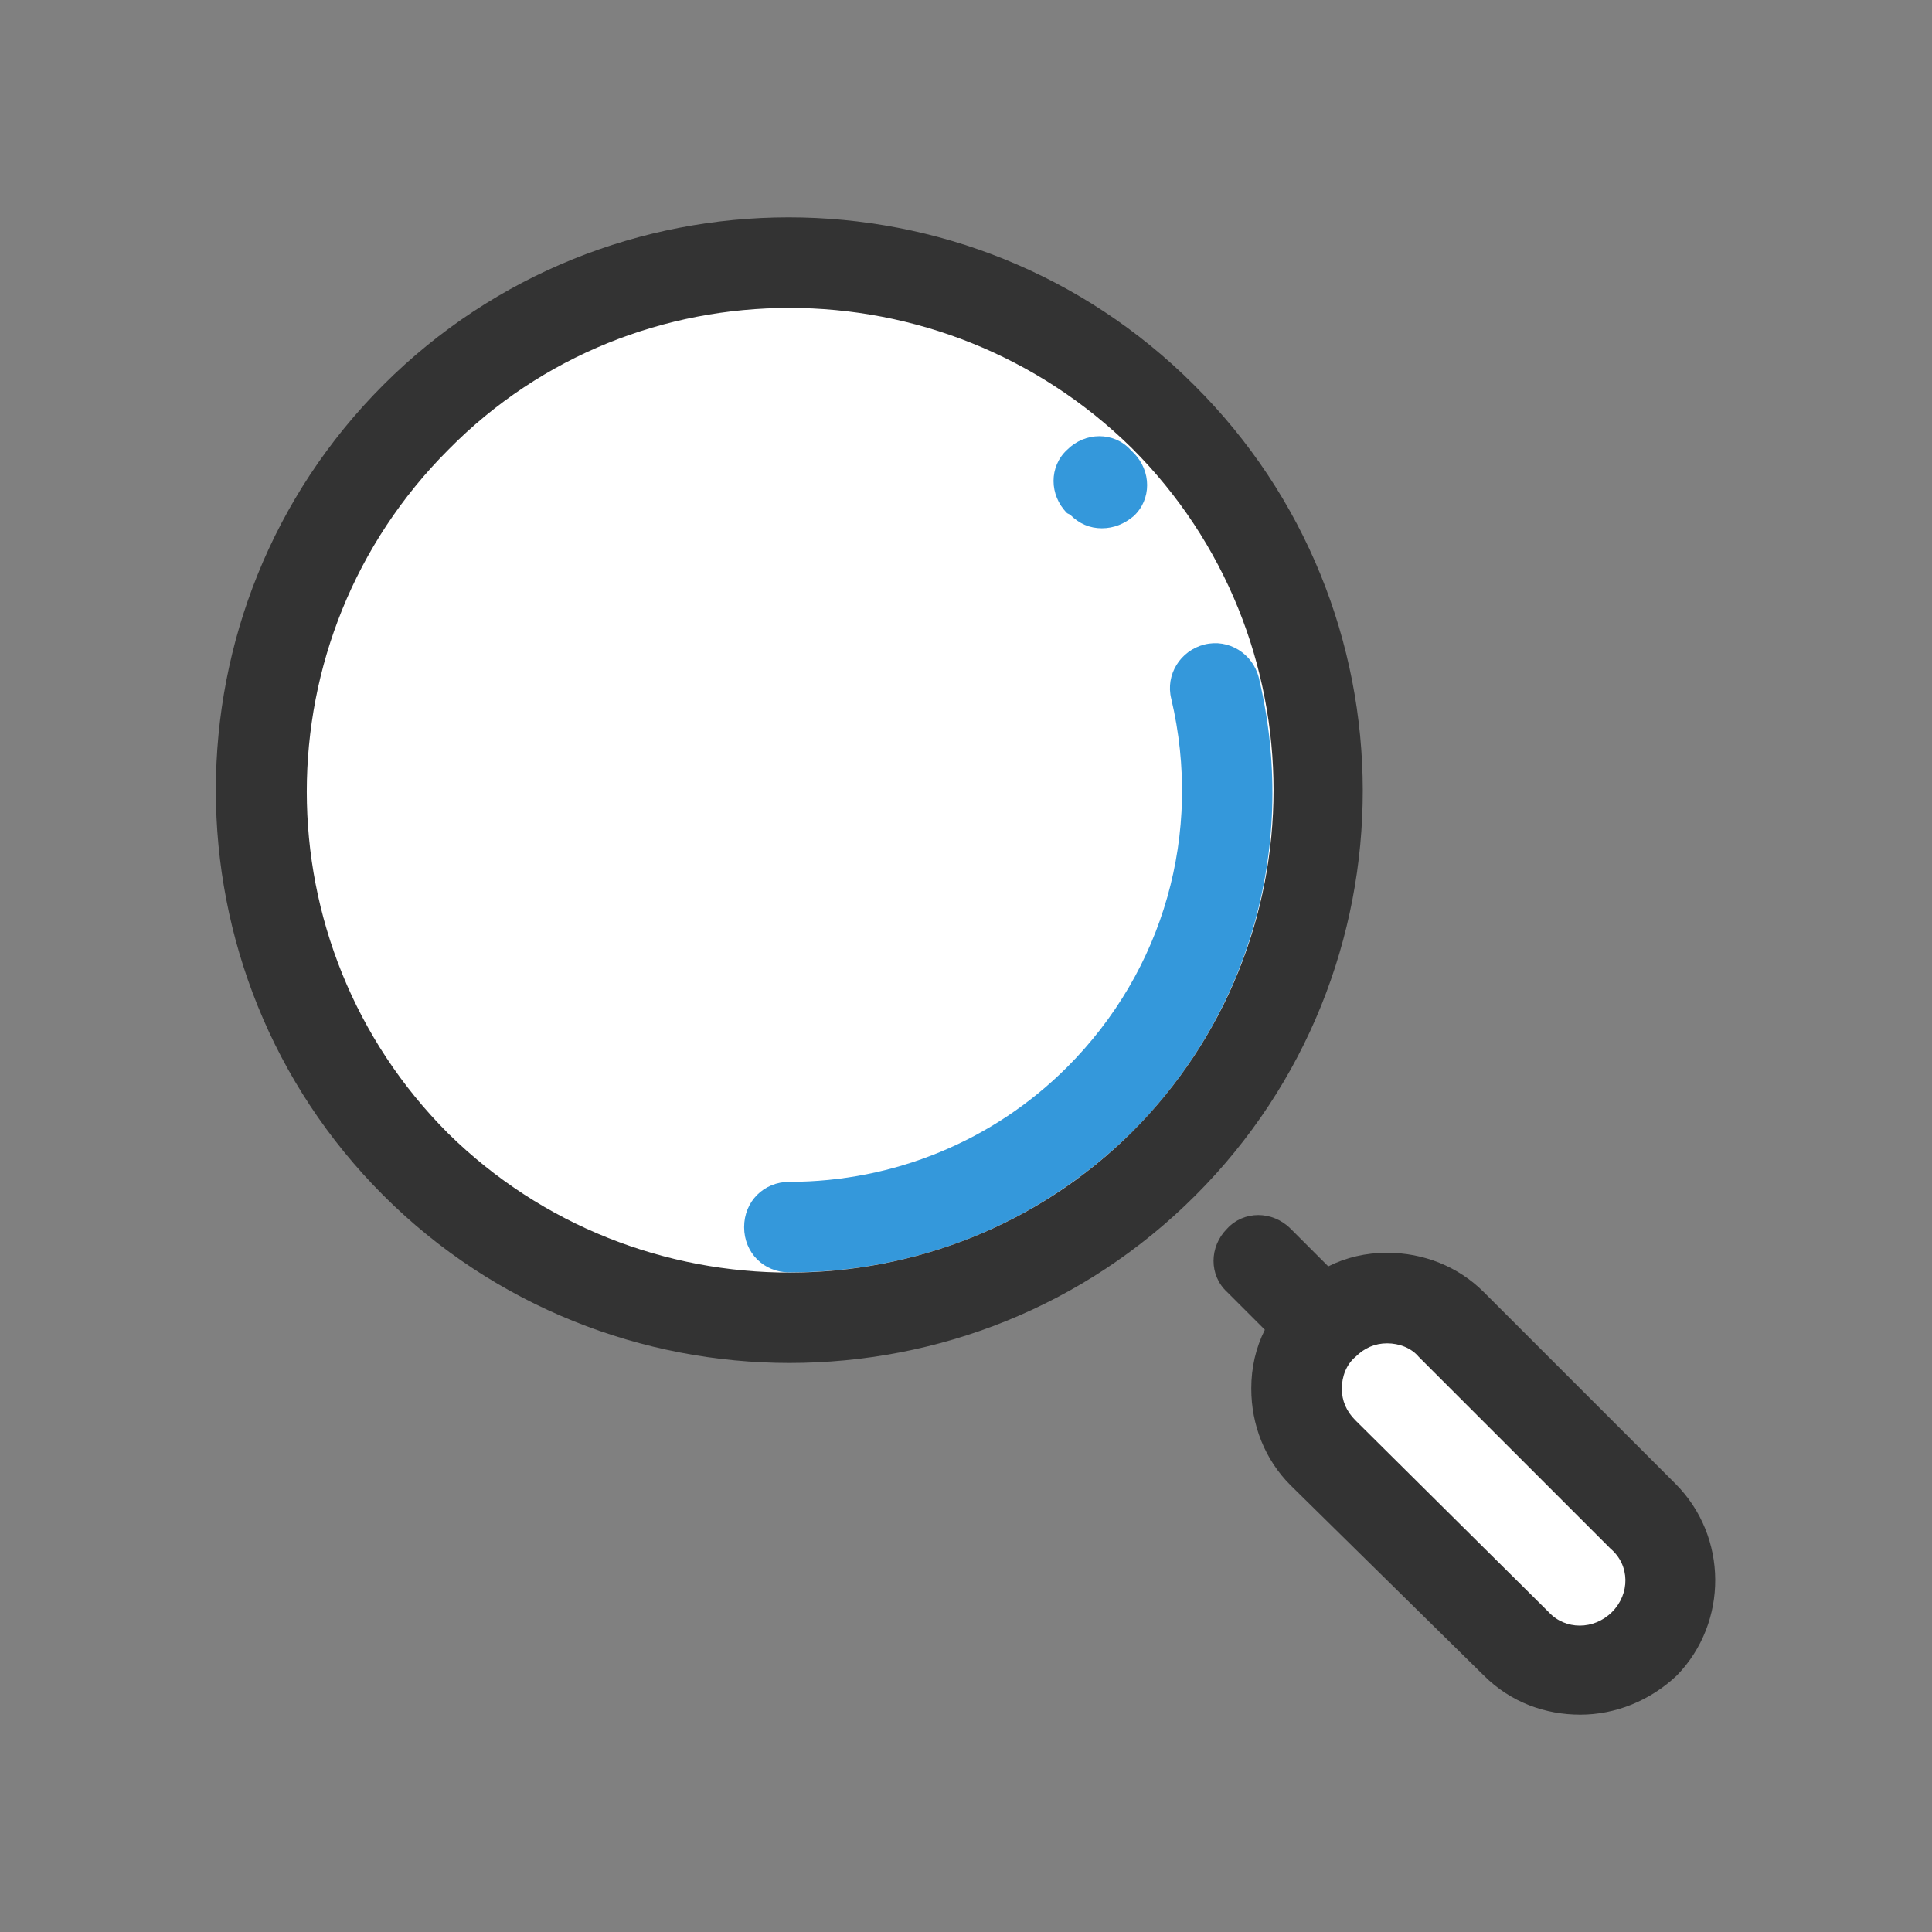 <!DOCTYPE svg PUBLIC "-//W3C//DTD SVG 20010904//EN" "http://www.w3.org/TR/2001/REC-SVG-20010904/DTD/svg10.dtd">
<svg version="1.1" xmlns="http://www.w3.org/2000/svg" xmlns:xlink="http://www.w3.org/1999/xlink" viewBox="0 0 224 224"><rect x="0" y="0" width="224" height="224" fill="#808080" stroke="none"/><g fill="none" fill-rule="nonzero" stroke="none" stroke-width="1" stroke-linecap="butt" stroke-linejoin="miter" stroke-miterlimit="10" stroke-dasharray="" stroke-dashoffset="0" font-family="none" font-weight="none" font-size="none" text-anchor="none" style="mix-blend-mode: normal"><path d="M0,224v-224h224v224z" fill="none"></path><g id="Layer_1"><g><g fill="#ffffff"><path d="M190.575,190.575v0c-4.025,4.025 -10.675,4.025 -14.875,0l-22.225,-22.225c-4.025,-4.025 -4.025,-10.675 0,-14.875v0c4.025,-4.025 10.675,-4.025 14.875,0l22.225,22.225c4.025,4.2 4.025,10.85 0,14.875z"></path></g><g fill="#ffffff"><ellipse cx="-0.038" cy="73.979" transform="rotate(-45) scale(1.75,1.75)" rx="35" ry="35"></ellipse></g><g fill="#ffffff"><ellipse cx="-0.038" cy="73.979" transform="rotate(-45) scale(1.75,1.75)" rx="35" ry="35"></ellipse></g><g fill="#3498db"><path d="M91.525,147.525c-2.975,0 -5.25,-2.275 -5.25,-5.25c0,-2.975 2.275,-5.25 5.25,-5.25c12.075,0 23.625,-4.725 32.2,-13.3c11.2,-11.2 15.75,-27.125 12.075,-42.7c-0.7,-2.8 1.05,-5.6 3.85,-6.3c2.8,-0.7 5.6,1.05 6.3,3.85c4.55,19.075 -0.875,38.85 -14.7,52.675c-10.675,10.5 -24.675,16.275 -39.725,16.275z"></path></g><g fill="#3498db"><path d="M127.75,61.25c-1.4,0 -2.625,-0.525 -3.675,-1.575l-0.35,-0.175c-2.1,-2.1 -2.1,-5.425 0,-7.35c2.1,-2.1 5.425,-2.1 7.35,0l0.35,0.35c2.1,2.1 2.1,5.425 0,7.35c-1.05,0.875 -2.275,1.4 -3.675,1.4z"></path></g><g fill="#333333"><path d="M91.525,158.025c-16.975,0 -34.125,-6.475 -47.075,-19.425c-25.9,-25.9 -25.9,-68.075 0,-93.975c25.9,-25.9 68.075,-25.9 93.975,0v0c26.075,25.9 26.075,68.075 0.175,93.975c-12.95,12.95 -29.925,19.425 -47.075,19.425zM91.525,35.7c-14.35,0 -28.7,5.425 -39.55,16.45c-21.875,21.875 -21.875,57.4 0,79.275c21.875,21.525 57.4,21.525 79.275,-0.175c21.875,-21.875 21.875,-57.4 0,-79.275c-11.025,-10.85 -25.375,-16.275 -39.725,-16.275z"></path></g><path d="M194.25,172.025l-22.225,-22.225c-2.975,-2.975 -7,-4.55 -11.2,-4.55c-2.45,0 -4.725,0.525 -6.825,1.575l-4.375,-4.375c-2.1,-2.1 -5.425,-2.1 -7.35,0c-2.1,2.1 -2.1,5.425 0,7.35l4.375,4.375c-1.05,2.1 -1.575,4.375 -1.575,6.825c0,4.2 1.575,8.225 4.55,11.2l22.4,22.05c3.15,3.15 7.175,4.55 11.2,4.55c4.025,0 8.05,-1.575 11.2,-4.55v0c5.95,-6.125 5.95,-16.1 -0.175,-22.225zM186.9,186.9c-2.1,2.1 -5.425,2.1 -7.35,0l-22.4,-22.225c-1.05,-1.05 -1.575,-2.275 -1.575,-3.675c0,-1.4 0.525,-2.8 1.575,-3.675c1.05,-1.05 2.275,-1.575 3.675,-1.575c1.4,0 2.8,0.525 3.675,1.575l22.225,22.225c2.275,1.925 2.275,5.25 0.175,7.35z" fill="#333333"></path></g></g></g></svg>